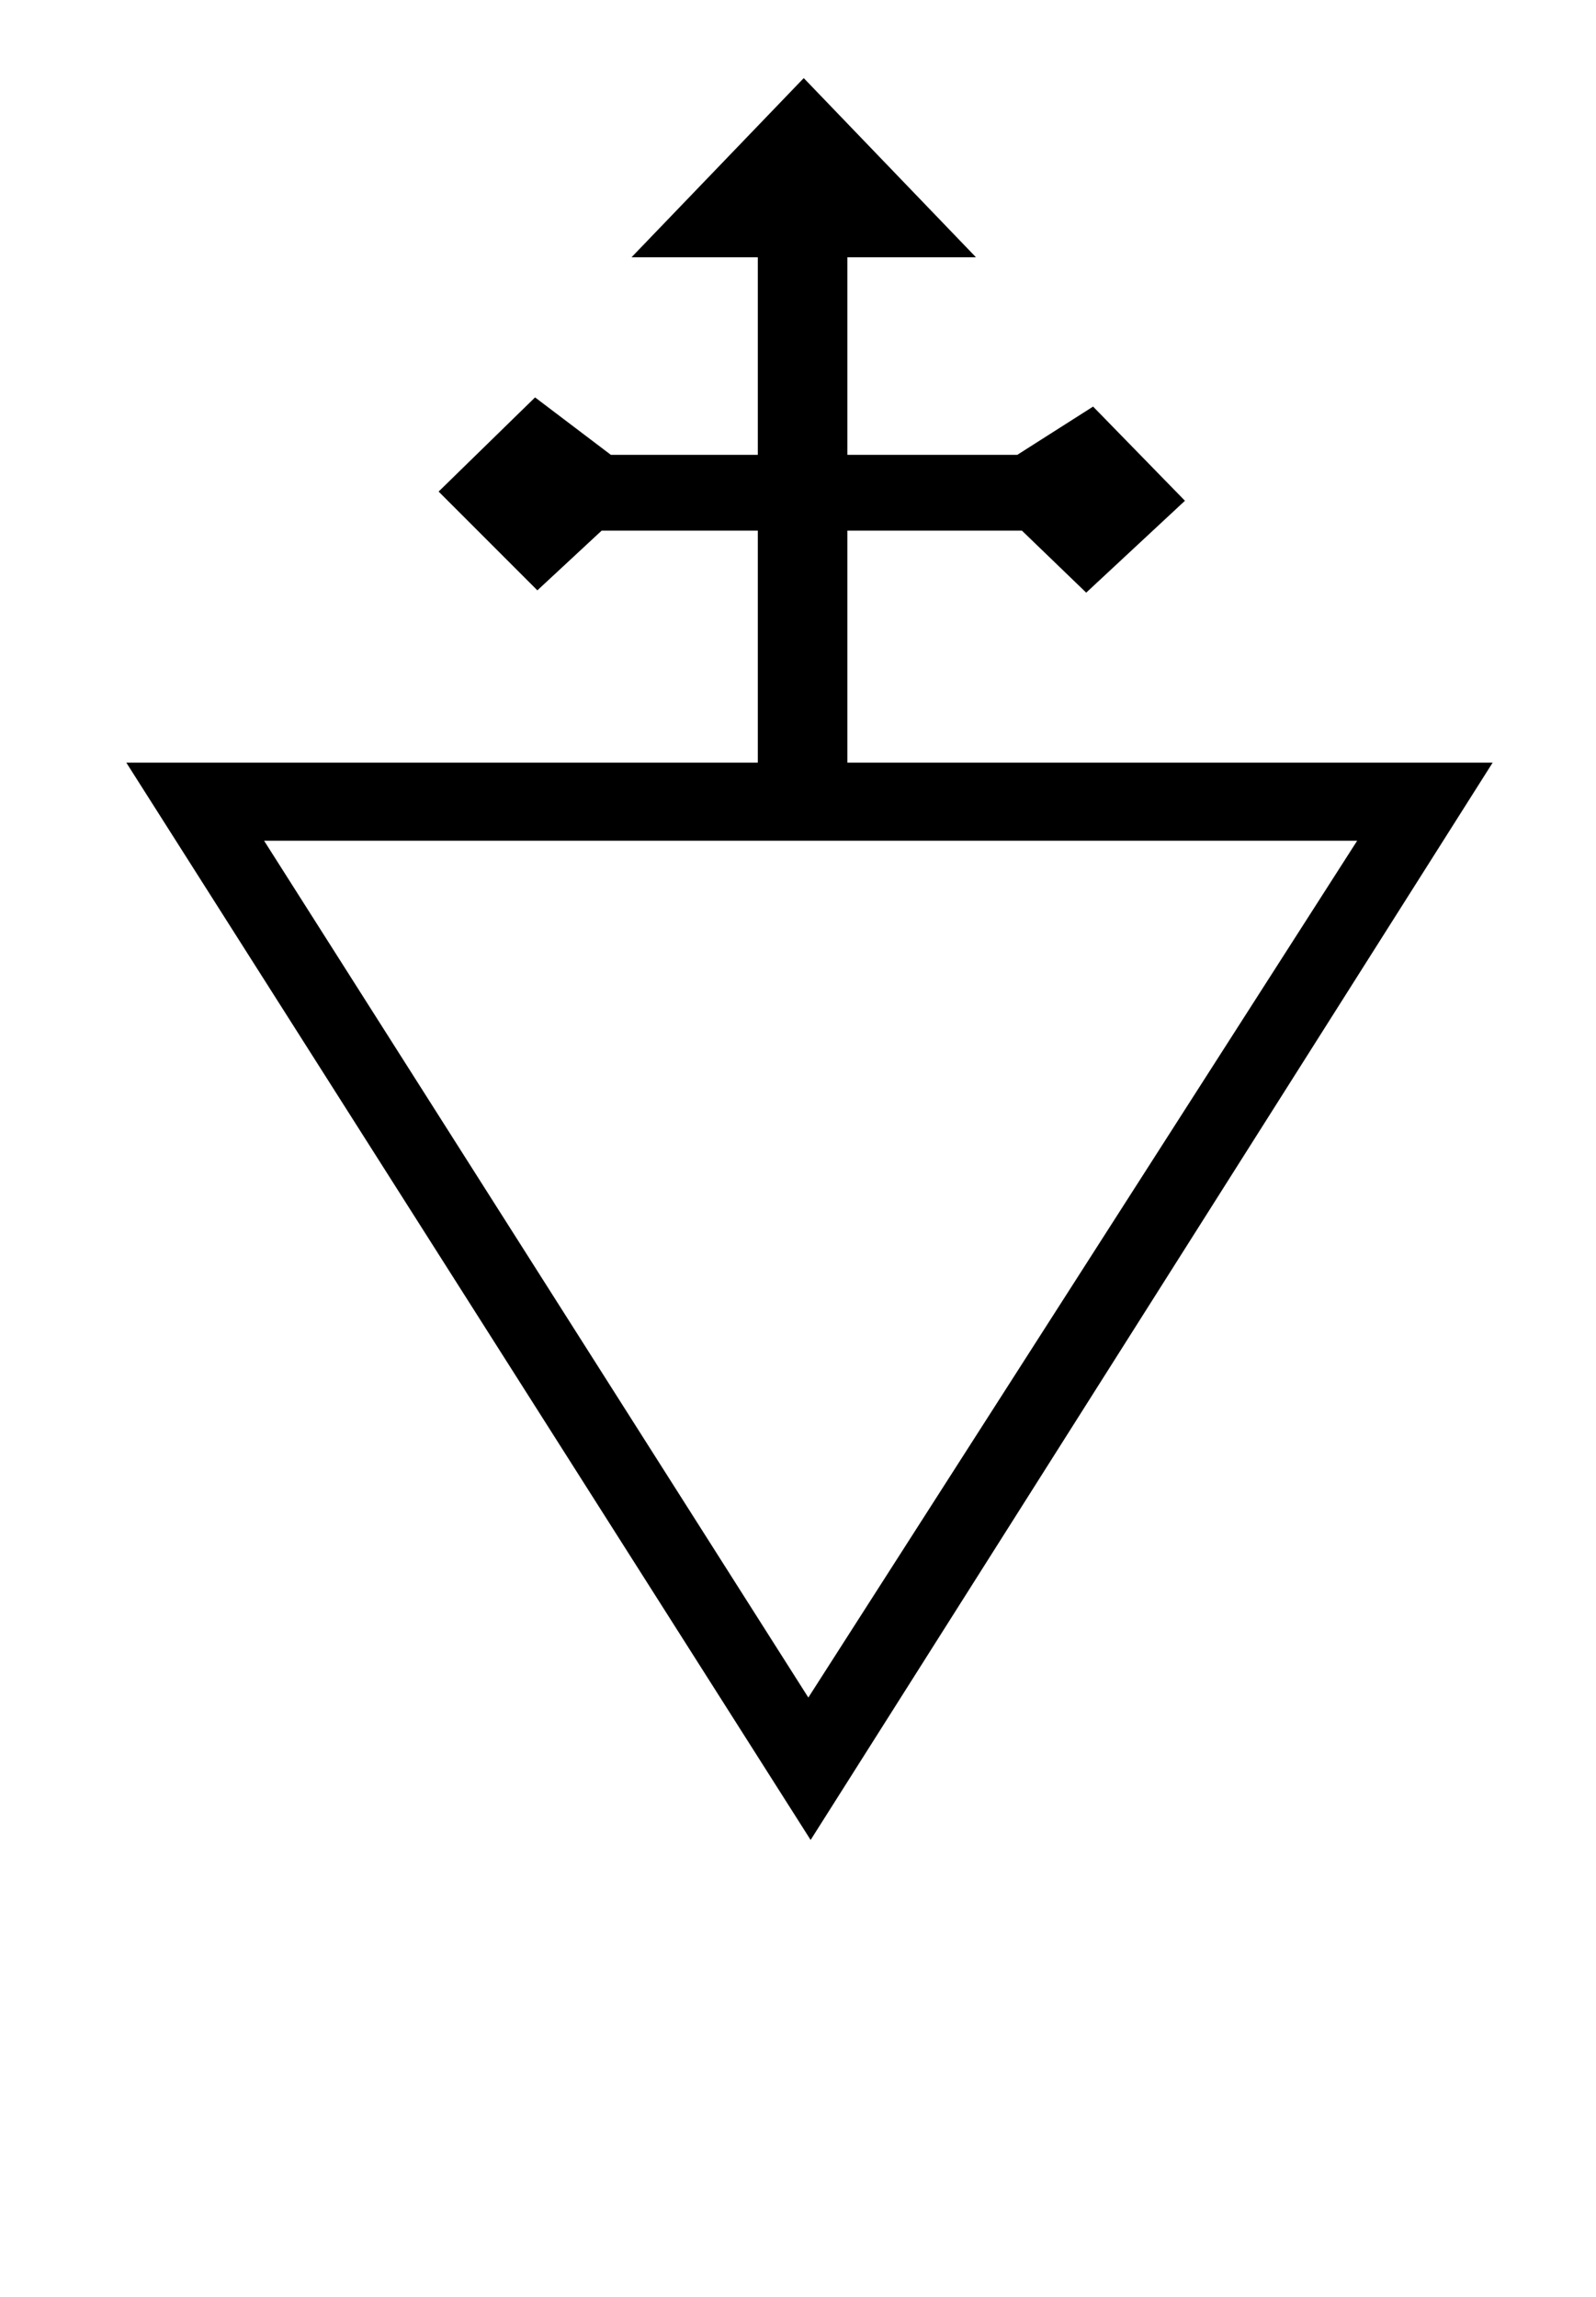 <?xml version="1.0" standalone="no"?>
<!DOCTYPE svg PUBLIC "-//W3C//DTD SVG 1.1//EN" "http://www.w3.org/Graphics/SVG/1.1/DTD/svg11.dtd" >
<svg xmlns="http://www.w3.org/2000/svg" xmlns:xlink="http://www.w3.org/1999/xlink" version="1.1" viewBox="-10 0 695 1000">
   <path fill="currentColor"
d="M640 332l-297 469l-298 -469h275v-101h-68l-28 26l-43 -43l42 -41l33 25h64v-86h-55l75 -78l75 78h-56v86h74l33 -21l40 41l-43 40l-28 -27h-76v101h281zM581 366h-476l237 373z" />
</svg>
